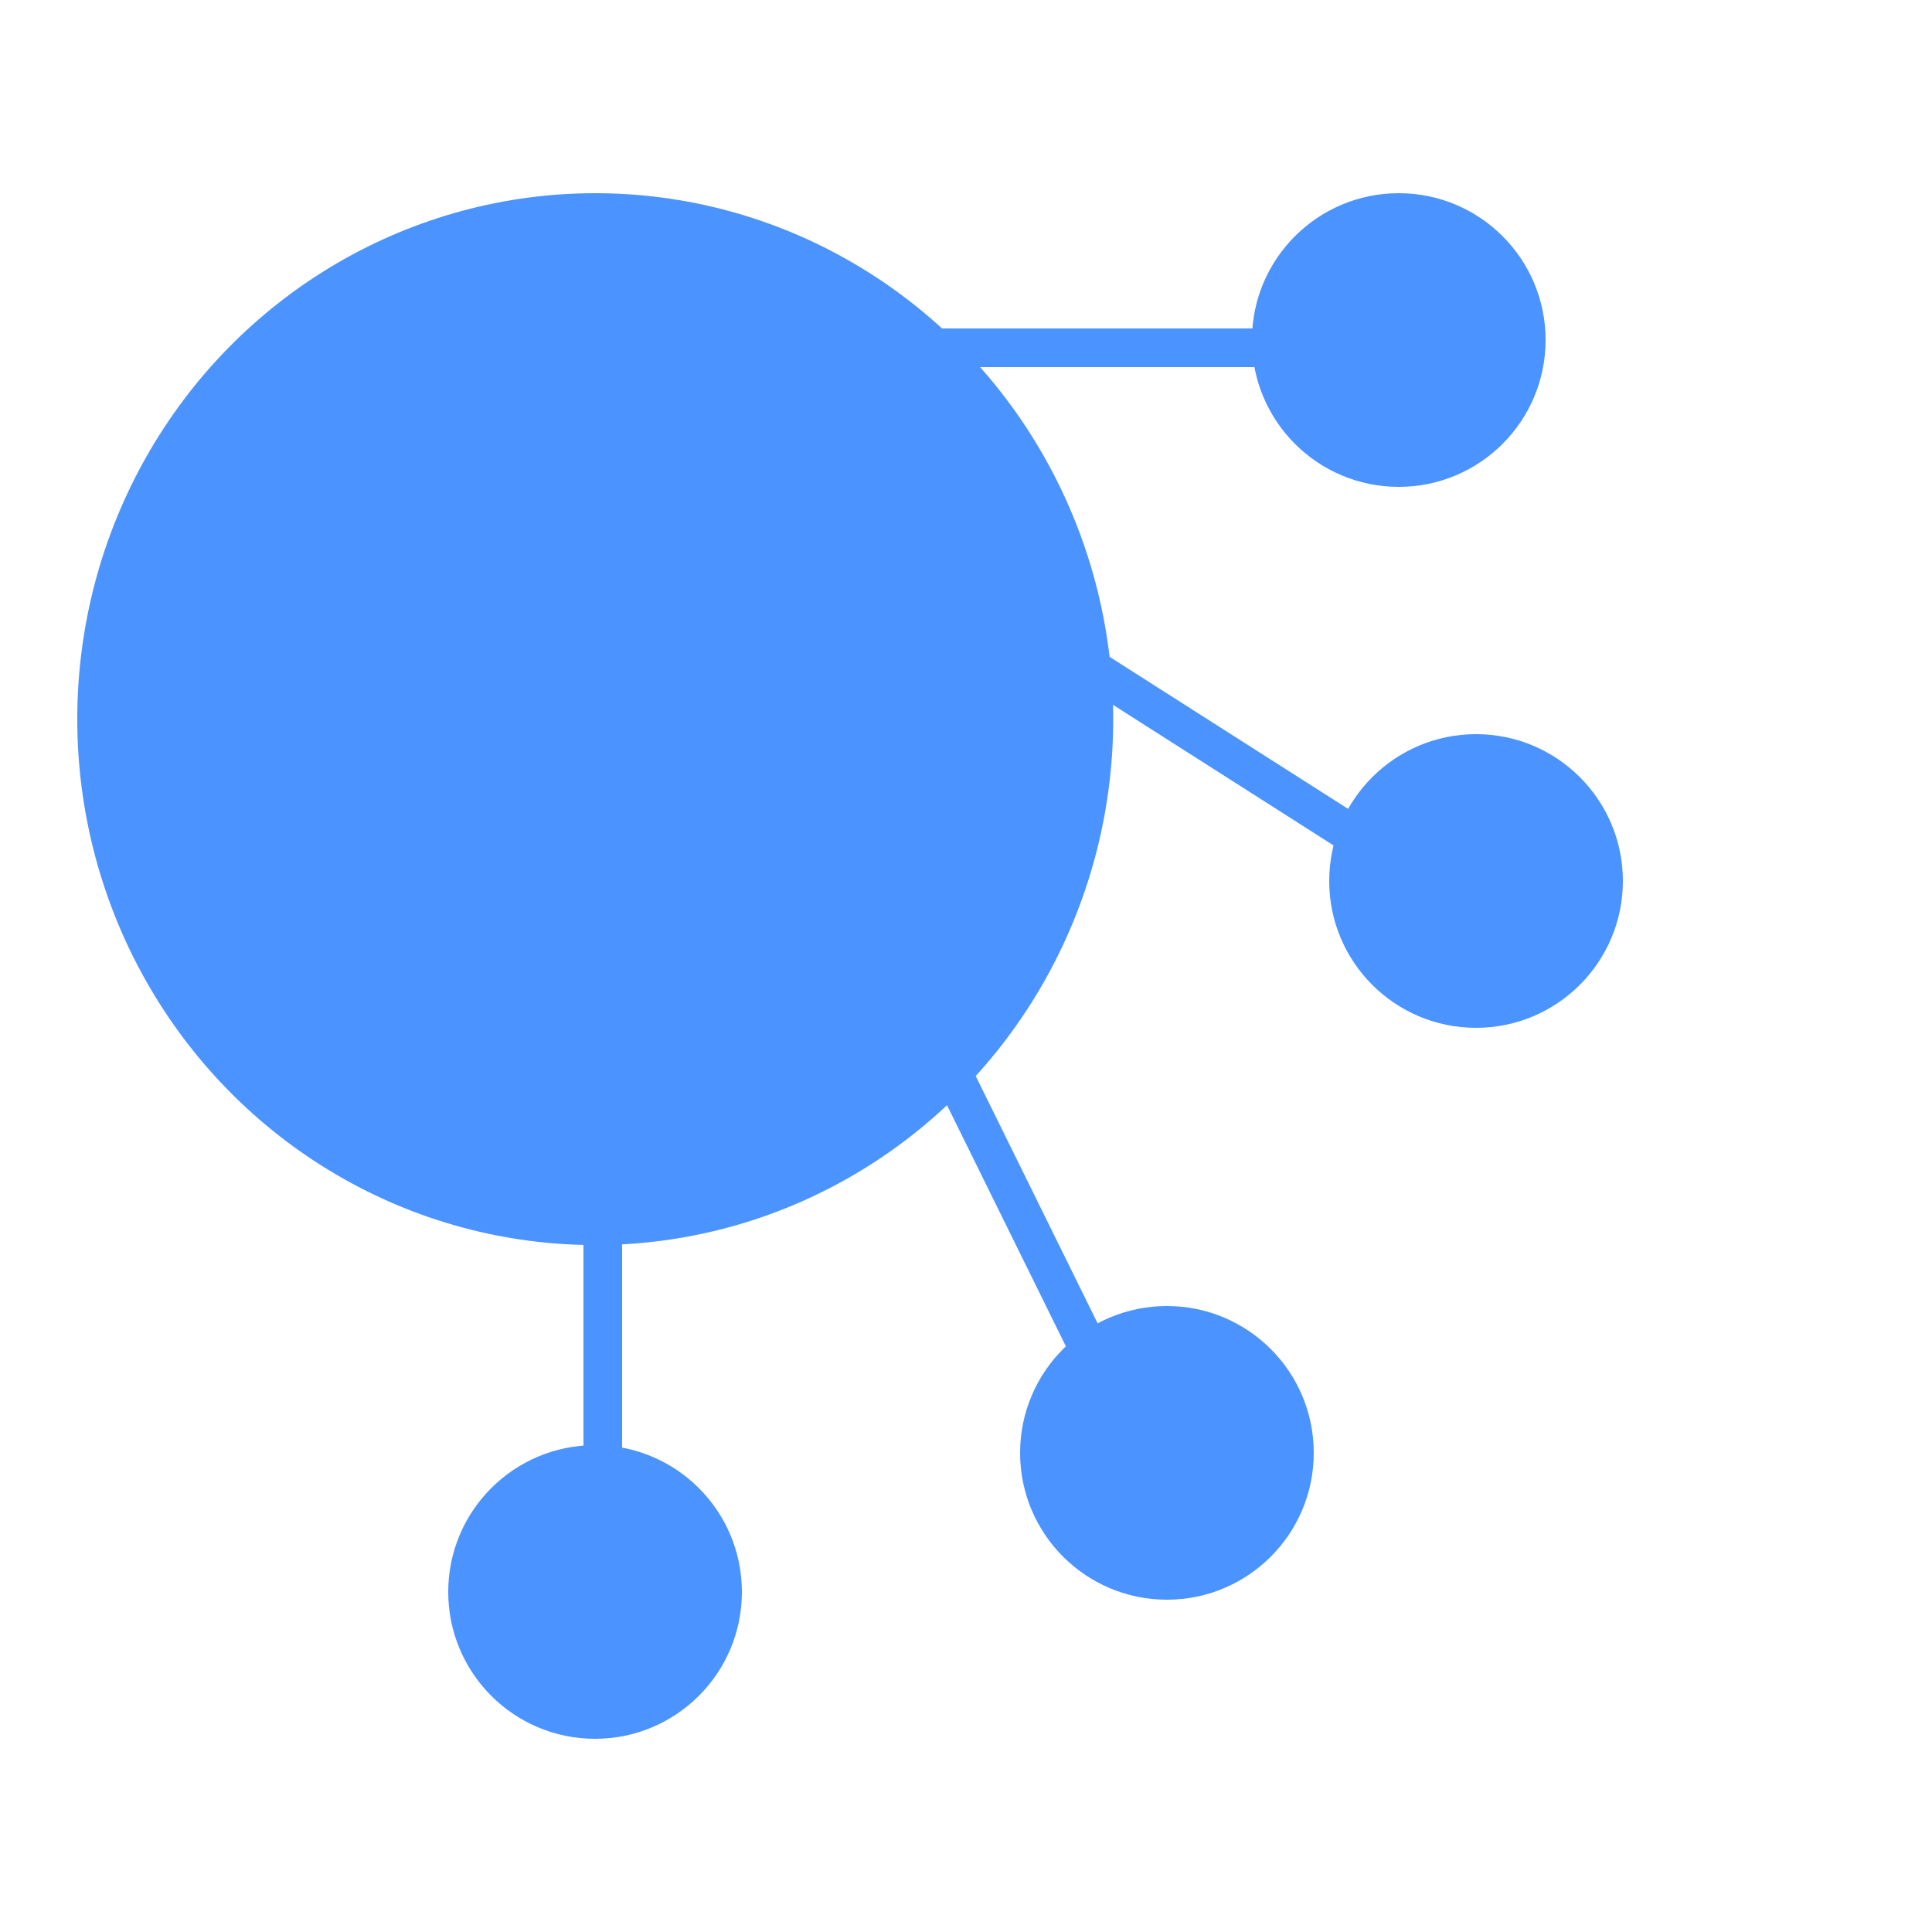 <?xml version="1.0" encoding="UTF-8"?>
<svg width="50px" height="50px" viewBox="0 0 50 50" version="1.1" xmlns="http://www.w3.org/2000/svg" xmlns:xlink="http://www.w3.org/1999/xlink">
    <!-- Generator: Sketch 51 (57462) - http://www.bohemiancoding.com/sketch -->
    <title>Artboard</title>
    <desc>Created with Sketch.</desc>
    <defs></defs>
    <g id="Page-1" stroke="none" stroke-width="1" fill="none" fill-rule="evenodd">
        <g id="Artboard">
            <!-- <path d="M57.8284079,16.4166667 C61.0936224,16.4166667 63.6568158,19 63.6568158,22.2666667 C63.6568158,25.5166667 61.0936224,28.0833333 57.8284079,28.0833333 C54.5631934,28.0833333 52,25.5166667 52,22.2666667 C52,19 54.5631934,16.4166667 57.8284079,16.4166667 Z M57.8284079,25.5666667 C59.6079498,25.5666667 60.9630138,24.1666667 60.9630138,22.2666667 C60.9630138,20.35 59.6079498,18.9333333 57.8284079,18.9333333 C56.048866,18.9333333 54.693802,20.35 54.693802,22.2666667 C54.693802,24.1666667 56.048866,25.5666667 57.8284079,25.5666667 Z M70.3341795,19.2166667 C72.5055471,19.2166667 74.3340673,21.0166667 74.3340673,23.65 C74.3340673,26.3 72.5055471,28.0833333 70.3341795,28.0833333 C69.2729848,28.0833333 68.424029,27.75 67.7873122,27.1666667 L67.7873122,31.5333333 C67.7873122,31.6990188 67.6529976,31.8333333 67.4873122,31.8333333 L65.4751406,31.8333333 C65.3094551,31.8333333 65.1751406,31.6990188 65.1751406,31.5333333 L65.1751406,19.7666667 C65.1751406,19.6009812 65.3094551,19.4666667 65.4751406,19.4666667 L67.4873122,19.4666667 C67.6529976,19.4666667 67.7873122,19.6009812 67.7873122,19.7666667 L67.7873122,20.1333333 C68.424029,19.55 69.2729848,19.2166667 70.3341795,19.2166667 Z M69.7954191,25.8166667 C70.9382442,25.8166667 71.7708739,24.95 71.7708739,23.65 C71.7708739,22.3666667 70.9382442,21.4833333 69.7954191,21.4833333 C68.7342244,21.4833333 67.7873122,22.3666667 67.7873122,23.65 C67.7873122,24.95 68.7342244,25.8166667 69.7954191,25.8166667 Z M83.6997909,23.6 C83.6997909,23.815177 83.6997909,23.9765598 83.6997909,24.0841483 C83.6997909,24.1505433 83.6997909,24.2833333 83.4994832,24.2833333 C82.1964906,24.2833333 80.281852,24.2833333 77.7555674,24.2833333 C77.6864612,24.2833333 77.7308469,24.4447247 77.7353152,24.4606874 C77.9858605,25.3557395 78.6267769,25.9 79.455012,25.9 C80.0400352,25.9 80.7169366,25.7593076 81.159449,25.0085917 C81.173852,24.9841572 81.1866144,24.9615453 81.2311785,24.9509559 C81.2757426,24.9403666 81.3318829,24.9604326 81.3566092,24.9655876 C81.8165464,25.0614781 83.3963916,25.3908535 83.3963916,25.3908535 C83.5295805,25.3908535 83.4643246,25.5518733 83.4499096,25.5846019 C82.7220267,27.2372319 81.2720094,28.0333333 79.455012,28.0333333 C77.0877315,28.0333333 75.1286028,26.25 75.1286028,23.6 C75.1286028,20.9666667 77.0877315,19.1666667 79.4713381,19.1666667 C81.7896404,19.1666667 83.6508127,20.8666667 83.6997909,23.6 Z M79.4931062,21.3833333 C78.7883994,21.3833333 78.0686712,21.8127069 77.7949996,22.5979075 C77.7871994,22.6202872 77.7635062,22.7 77.8394609,22.7 C78.5630137,22.7 79.6283795,22.7 81.0355582,22.7 C81.1314194,22.7 81.1176178,22.614807 81.1040337,22.5738699 C80.8343007,21.7610023 80.2080976,21.3833333 79.4931062,21.3833333 Z M134,23.6 C134,23.815177 134,23.9765598 134,24.0841483 C134,24.1505433 134,24.2833333 133.799692,24.2833333 C132.4967,24.2833333 130.582061,24.2833333 128.055776,24.2833333 C127.98667,24.2833333 128.031056,24.4447247 128.035524,24.4606874 C128.28607,25.3557395 128.926986,25.9 129.755221,25.9 C130.340244,25.9 131.017146,25.7593076 131.459658,25.0085917 C131.474061,24.9841572 131.486823,24.9615453 131.531388,24.9509559 C131.575952,24.9403666 131.632092,24.9604326 131.656818,24.9655876 C132.116755,25.0614781 133.696601,25.3908535 133.696601,25.3908535 C133.82979,25.3908535 133.764534,25.5518733 133.750119,25.5846019 C133.022236,27.2372319 131.572218,28.0333333 129.755221,28.0333333 C127.387941,28.0333333 125.428812,26.25 125.428812,23.6 C125.428812,20.9666667 127.387941,19.1666667 129.771547,19.1666667 C132.08985,19.1666667 133.951022,20.8666667 134,23.6 Z M129.793315,21.3833333 C129.088608,21.3833333 128.36888,21.8127069 128.095209,22.5979075 C128.087409,22.6202872 128.063715,22.7 128.13967,22.7 C128.863223,22.7 129.928589,22.7 131.335767,22.7 C131.431629,22.7 131.417827,22.614807 131.404243,22.5738699 C131.13451,21.7610023 130.508307,21.3833333 129.793315,21.3833333 Z M90.2030098,19.2166667 C92.1131603,19.2166667 93.386594,20.6 93.386594,22.7 L93.386594,27.5333333 C93.386594,27.6990188 93.2522794,27.8333333 93.086594,27.8333333 L91.0907484,27.8333333 C90.925063,27.8333333 90.7907484,27.6990188 90.7907484,27.5333333 L90.7907484,23.2666667 C90.7907484,22.2833333 90.2193359,21.6166667 89.3867062,21.6166667 C88.3581636,21.6166667 87.6887946,22.3333333 87.6887946,23.95 L87.6887946,27.5333333 C87.6887946,27.6990188 87.5544801,27.8333333 87.3887946,27.8333333 L85.376623,27.8333333 C85.2109376,27.8333333 85.076623,27.6990188 85.076623,27.5333333 L85.076623,19.7666667 C85.076623,19.6009812 85.2109376,19.4666667 85.376623,19.4666667 L87.3887946,19.4666667 C87.5544801,19.4666667 87.6887946,19.6009812 87.6887946,19.7666667 L87.6887946,20.2666667 C88.3091854,19.6 89.1744672,19.2166667 90.2030098,19.2166667 Z M103.688346,25.5764026 L103.688346,27.5333333 C103.688346,27.6990188 103.554031,27.8333333 103.388346,27.8333333 L95.4661359,27.8333333 C95.3004505,27.8333333 95.1661359,27.6990188 95.1661359,27.5333333 L95.1661359,16.9666667 C95.1661359,16.8009812 95.3004505,16.6666667 95.4661359,16.6666667 L103.339368,16.6666667 C103.505053,16.6666667 103.639368,16.8009812 103.639368,16.9666667 L103.639368,18.8692187 C103.639368,18.9786285 103.598453,19.0333333 103.516624,19.0333333 C103.516624,19.0333333 101.606883,19.0333333 98.021702,19.0333333 C97.9138592,19.0333333 97.8599378,19.0733017 97.8599378,19.1532383 L97.8599378,20.9076274 C97.8599378,21.058098 97.9519234,21.1333333 98.1358944,21.1333333 C98.1358944,21.1333333 99.7528548,21.1333333 102.986776,21.1333333 C103.106199,21.1333333 103.165911,21.2150362 103.165911,21.378442 L103.165911,23.2033903 C103.165911,23.3122412 103.113424,23.3666667 103.00845,23.3666667 C103.00845,23.3666667 101.365199,23.3666667 98.0786973,23.3666667 C98.006569,23.3666667 97.8599378,23.3666667 97.8599378,23.5675942 C97.8599378,23.6946539 97.8599378,24.2707516 97.8599378,25.2958874 C97.8599378,25.4666667 98.0104724,25.4666667 98.0846122,25.4666667 C101.740947,25.4666667 103.569115,25.4666667 103.569115,25.4666667 C103.648602,25.4666667 103.688346,25.5032453 103.688346,25.5764026 Z M113.990098,15.3 L113.990098,27.5333333 C113.990098,27.6990188 113.855783,27.8333333 113.690098,27.8333333 L111.677926,27.8333333 C111.512241,27.8333333 111.377926,27.6990188 111.377926,27.5333333 L111.377926,27.1666667 C110.741209,27.75 109.892253,28.0833333 108.831059,28.0833333 C106.659691,28.0833333 104.831171,26.3 104.831171,23.65 C104.831171,21.0166667 106.659691,19.2166667 108.831059,19.2166667 C109.892253,19.2166667 110.741209,19.55 111.377926,20.1333333 L111.377926,15.3 C111.377926,15.1343146 111.512241,15 111.677926,15 L113.690098,15 C113.855783,15 113.990098,15.1343146 113.990098,15.3 Z M109.369819,25.8166667 C110.431014,25.8166667 111.377926,24.95 111.377926,23.65 C111.377926,22.3666667 110.431014,21.4833333 109.369819,21.4833333 C108.226994,21.4833333 107.394364,22.3666667 107.394364,23.65 C107.394364,24.95 108.226994,25.8166667 109.369819,25.8166667 Z M124.504088,19.7666667 L124.504088,28 C124.504088,30.5833333 122.349047,32 119.687897,32 C117.967552,32 116.631013,31.4402673 115.80388,30.30798 C115.728321,30.2045456 115.591926,30.0049748 115.80458,29.8483088 C115.80458,29.8483088 117.567063,28.7395272 117.570827,28.7366266 C117.712468,28.6274966 117.83113,28.7021907 117.865423,28.7426285 C118.421733,29.3986149 118.888236,29.65 119.687897,29.65 C120.863374,29.65 121.891917,29.05 121.891917,27.7333333 L121.891917,27.1666667 C121.2552,27.75 120.406244,28.0833333 119.345049,28.0833333 C117.173682,28.0833333 115.345162,26.3 115.345162,23.65 C115.345162,21.0166667 117.173682,19.2166667 119.345049,19.2166667 C120.406244,19.2166667 121.2552,19.55 121.891917,20.1333333 L121.891917,19.7666667 C121.891917,19.6009812 122.026231,19.4666667 122.191917,19.4666667 L124.204088,19.4666667 C124.369774,19.4666667 124.504088,19.6009812 124.504088,19.7666667 Z M119.88381,25.8166667 C120.945004,25.8166667 121.891917,24.95 121.891917,23.65 C121.891917,22.3666667 120.945004,21.4833333 119.88381,21.4833333 C118.740985,21.4833333 117.908355,22.3666667 117.908355,23.65 C117.908355,24.95 118.740985,25.8166667 119.88381,25.8166667 Z" id="OpenEdge-Copy-3" fill="#FFFFFF"></path> -->
            <g id="Group-8-Copy" transform="translate(2, 5)" fill-rule="nonzero">
                <ellipse id="Oval-3" fill="#4B93FF" cx="13.405" cy="13.611" rx="13.405" ry="13.611"></ellipse>
                <circle id="Oval-3-Copy" fill="#4B93FF" cx="28.2" cy="32.6" r="3.8"></circle>
                <circle id="Oval-3-Copy-2" fill="#4B93FF" cx="34.2" cy="3.8" r="3.8"></circle>
                <circle id="Oval-3-Copy-3" fill="#4B93FF" cx="36.2" cy="17.8" r="3.8"></circle>
                <circle id="Oval-3-Copy-4" fill="#4B93FF" cx="13.4" cy="36.2" r="3.8"></circle>
                <path d="M13.6,2.8 L13.6,35.6" id="Path-4" stroke="#4B93FF"></path>
                <path d="M13.6,4.4 L27.6,32.8" id="Path-4-Copy" stroke="#4B93FF"></path>
                <path d="M13.8,4.359 C13.8,4.359 20.933,8.906 35.2,18" id="Path-4-Copy-2" stroke="#4B93FF"></path>
                <path d="M13.6,4 L35.2,4" id="Path-4-Copy-3" stroke="#4B93FF"></path>
            </g>
        </g>
    </g>
</svg>
